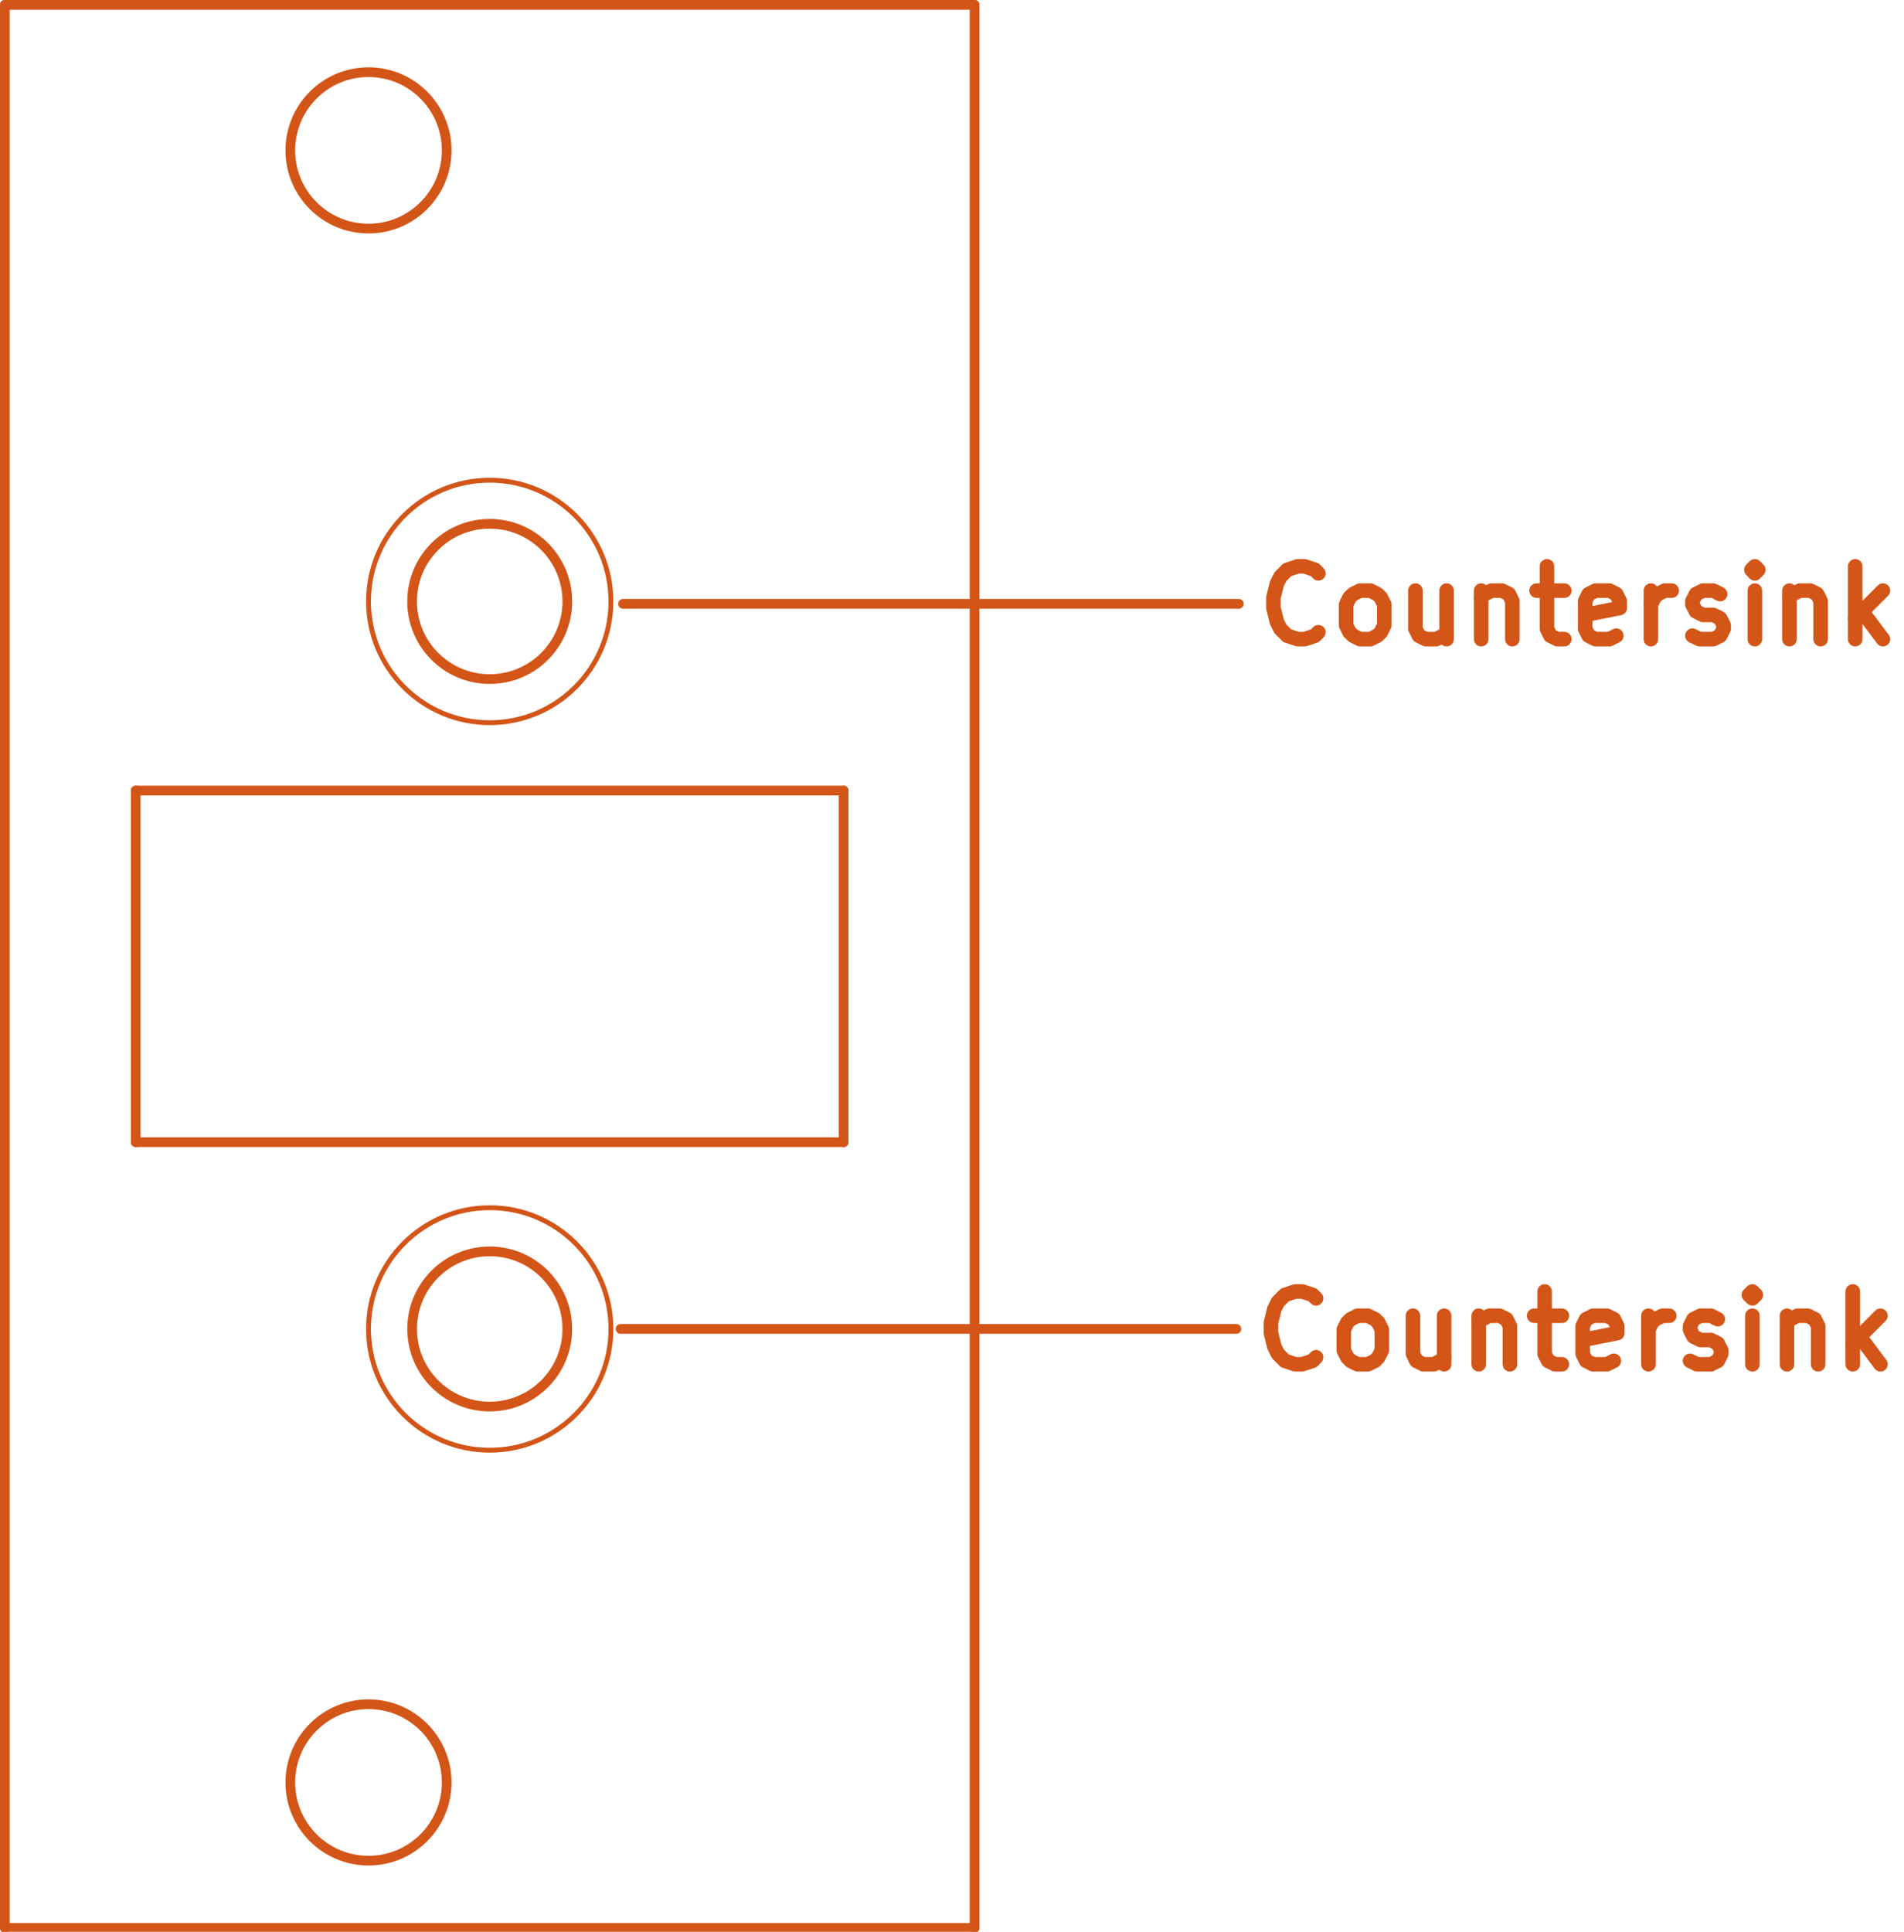 <?xml version="1.0" standalone="no"?>
 <!DOCTYPE svg PUBLIC "-//W3C//DTD SVG 1.1//EN" 
 "http://www.w3.org/Graphics/SVG/1.1/DTD/svg11.dtd"> 
<svg xmlns="http://www.w3.org/2000/svg" version="1.1" 
    width="3.927cm" height="3.983cm" viewBox="0 0 15460 15680 ">
<title>SVG Picture created as USBPower_BnG_Panel-Eco2.User.svg date 2020/05/22 19:13:59 </title>
  <desc>Picture generated by PCBNEW </desc>
<g style="fill:#000000; fill-opacity:1;stroke:#000000; stroke-opacity:1;
stroke-linecap:round; stroke-linejoin:round; "
 transform="translate(0 0) scale(1 1)">
</g>
<g style="fill:#000000; fill-opacity:0.0; 
stroke:#000000; stroke-width:-0; stroke-opacity:1; 
stroke-linecap:round; stroke-linejoin:round;">
</g>
<g style="fill:#D35517; fill-opacity:0.0; 
stroke:#D35517; stroke-width:-0; stroke-opacity:1; 
stroke-linecap:round; stroke-linejoin:round;">
</g>
<g style="fill:#D35517; fill-opacity:0.0; 
stroke:#D35517; stroke-width:118.11; stroke-opacity:1; 
stroke-linecap:round; stroke-linejoin:round;">
<path d="M10686 11017
L10658 11046
L10573 11074
L10517 11074
L10433 11046
L10376 10989
L10348 10933
L10320 10821
L10320 10736
L10348 10624
L10376 10568
L10433 10511
L10517 10483
L10573 10483
L10658 10511
L10686 10539
" />
<path d="M11023 11074
L10967 11046
L10939 11017
L10911 10961
L10911 10793
L10939 10736
L10967 10708
L11023 10680
L11107 10680
L11164 10708
L11192 10736
L11220 10793
L11220 10961
L11192 11017
L11164 11046
L11107 11074
L11023 11074
" />
<path d="M11726 10680
L11726 11074
" />
<path d="M11473 10680
L11473 10989
L11501 11046
L11557 11074
L11642 11074
L11698 11046
L11726 11017
" />
<path d="M12007 10680
L12007 11074
" />
<path d="M12007 10736
L12035 10708
L12092 10680
L12176 10680
L12232 10708
L12260 10764
L12260 11074
" />
<path d="M12457 10680
L12682 10680
" />
<path d="M12542 10483
L12542 10989
L12570 11046
L12626 11074
L12682 11074
" />
<path d="M13104 11046
L13048 11074
L12935 11074
L12879 11046
L12851 10989
L12851 10764
L12879 10708
L12935 10680
L13048 10680
L13104 10708
L13132 10764
L13132 10821
L12851 10877
" />
<path d="M13385 11074
L13385 10680
" />
<path d="M13385 10793
L13413 10736
L13442 10708
L13498 10680
L13554 10680
" />
<path d="M13723 11046
L13779 11074
L13892 11074
L13948 11046
L13976 10989
L13976 10961
L13948 10905
L13892 10877
L13807 10877
L13751 10849
L13723 10793
L13723 10764
L13751 10708
L13807 10680
L13892 10680
L13948 10708
" />
<path d="M14229 11074
L14229 10680
" />
<path d="M14229 10483
L14201 10511
L14229 10539
L14257 10511
L14229 10483
L14229 10539
" />
<path d="M14510 10680
L14510 11074
" />
<path d="M14510 10736
L14538 10708
L14595 10680
L14679 10680
L14735 10708
L14763 10764
L14763 11074
" />
<path d="M15044 11074
L15044 10483
" />
<path d="M15101 10849
L15269 11074
" />
<path d="M15269 10680
L15044 10905
" />
</g>
<g style="fill:#D35517; fill-opacity:0.0; 
stroke:#D35517; stroke-width:78.74; stroke-opacity:1; 
stroke-linecap:round; stroke-linejoin:round;">
<path d="M5039 10787
L10039 10787
" />
<path d="M5059 4901
L10059 4901
" />
</g>
<g style="fill:#D35517; fill-opacity:0.0; 
stroke:#D35517; stroke-width:118.11; stroke-opacity:1; 
stroke-linecap:round; stroke-linejoin:round;">
<path d="M10705 5132
L10677 5160
L10593 5188
L10537 5188
L10452 5160
L10396 5104
L10368 5047
L10340 4935
L10340 4850
L10368 4738
L10396 4682
L10452 4625
L10537 4597
L10593 4597
L10677 4625
L10705 4654
" />
<path d="M11043 5188
L10987 5160
L10958 5132
L10930 5075
L10930 4907
L10958 4850
L10987 4822
L11043 4794
L11127 4794
L11183 4822
L11212 4850
L11240 4907
L11240 5075
L11212 5132
L11183 5160
L11127 5188
L11043 5188
" />
<path d="M11746 4794
L11746 5188
" />
<path d="M11493 4794
L11493 5104
L11521 5160
L11577 5188
L11661 5188
L11718 5160
L11746 5132
" />
<path d="M12027 4794
L12027 5188
" />
<path d="M12027 4850
L12055 4822
L12111 4794
L12196 4794
L12252 4822
L12280 4879
L12280 5188
" />
<path d="M12477 4794
L12702 4794
" />
<path d="M12561 4597
L12561 5104
L12589 5160
L12646 5188
L12702 5188
" />
<path d="M13124 5160
L13068 5188
L12955 5188
L12899 5160
L12871 5104
L12871 4879
L12899 4822
L12955 4794
L13068 4794
L13124 4822
L13152 4879
L13152 4935
L12871 4991
" />
<path d="M13405 5188
L13405 4794
" />
<path d="M13405 4907
L13433 4850
L13461 4822
L13517 4794
L13574 4794
" />
<path d="M13742 5160
L13799 5188
L13911 5188
L13967 5160
L13996 5104
L13996 5075
L13967 5019
L13911 4991
L13827 4991
L13771 4963
L13742 4907
L13742 4879
L13771 4822
L13827 4794
L13911 4794
L13967 4822
" />
<path d="M14249 5188
L14249 4794
" />
<path d="M14249 4597
L14221 4625
L14249 4654
L14277 4625
L14249 4597
L14249 4654
" />
<path d="M14530 4794
L14530 5188
" />
<path d="M14530 4850
L14558 4822
L14614 4794
L14699 4794
L14755 4822
L14783 4879
L14783 5188
" />
<path d="M15064 5188
L15064 4597
" />
<path d="M15120 4963
L15289 5188
" />
<path d="M15289 4794
L15064 5019
" />
</g>
<g style="fill:#D35517; fill-opacity:0.0; 
stroke:#D35517; stroke-width:39.37; stroke-opacity:1; 
stroke-linecap:round; stroke-linejoin:round;">
<circle cx="3976.38" cy="10787.4" r="984.252" /> 
<circle cx="3976.38" cy="4881.89" r="984.252" /> 
</g>
<g style="fill:#D35517; fill-opacity:0.0; 
stroke:#D35517; stroke-width:78.74; stroke-opacity:1; 
stroke-linecap:round; stroke-linejoin:round;">
<circle cx="3976.38" cy="10787.4" r="629.921" /> 
<circle cx="3976.38" cy="4881.89" r="630.229" /> 
<path d="M6850 6417
L6850 9271
" />
<path d="M6850 6417
L1102 6417
" />
<path d="M1102 9271
L1102 6417
" />
<path d="M1102 9271
L6850 9271
" />
<circle cx="2992.13" cy="14468.5" r="634.824" /> 
<circle cx="2992.13" cy="1220.47" r="634.824" /> 
<path d="M7913 39
L7913 15649
" />
<path d="M39 39
L7913 39
" />
<path d="M39 15649
L7913 15649
" />
<path d="M39 39
L39 15649
" />
</g> 
</svg>
